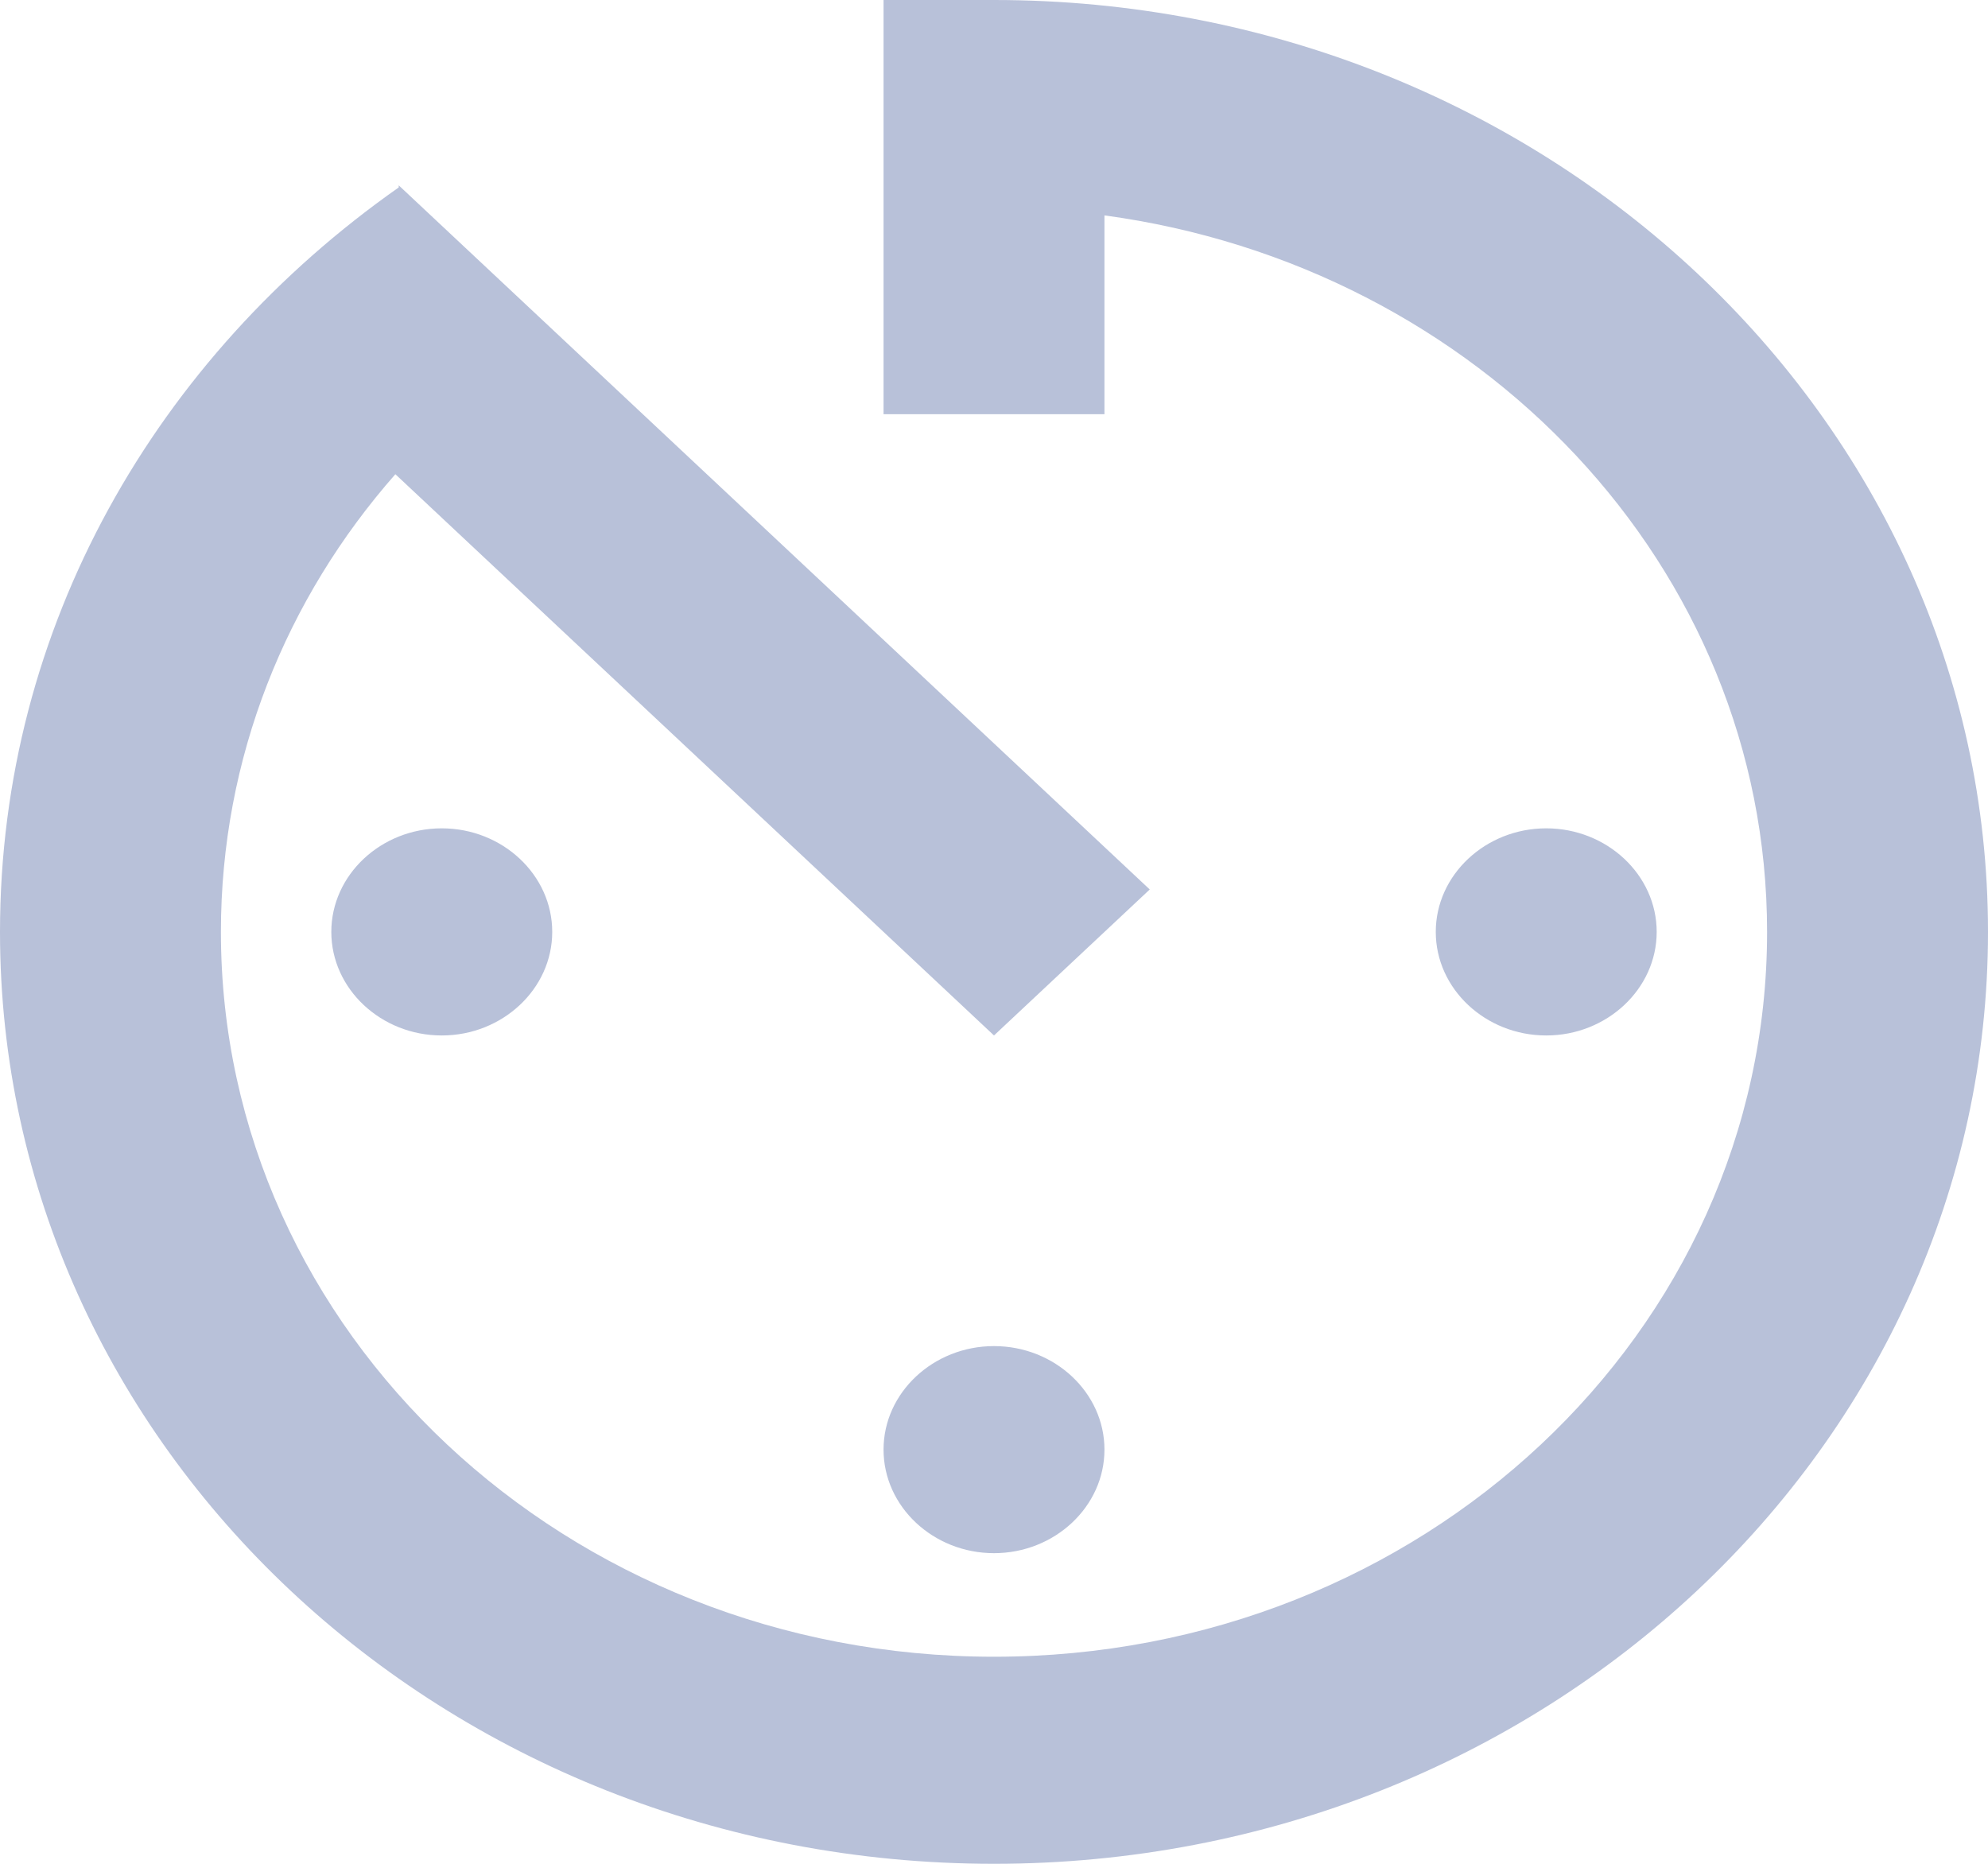 <svg width="32" height="30" viewBox="0 0 32 30" fill="none" xmlns="http://www.w3.org/2000/svg">
<path d="M14.222 23.333C14.222 24.25 15.022 25 16 25C16.978 25 17.778 24.25 17.778 23.333C17.778 22.417 16.978 21.667 16 21.667C15.022 21.667 14.222 22.417 14.222 23.333ZM14.222 0V6.667H17.778V3.467C23.804 4.283 28.444 9.117 28.444 15C28.444 21.45 22.88 26.667 16 26.667C9.12 26.667 3.556 21.45 3.556 15C3.556 12.2 4.604 9.633 6.364 7.633L16 16.667L18.507 14.317L6.418 2.983V3.017C2.524 5.75 0 10.083 0 15C0 23.283 7.147 30 16 30C24.836 30 32 23.283 32 15C32 6.717 24.836 0 16 0H14.222ZM26.667 15C26.667 14.083 25.867 13.333 24.889 13.333C23.911 13.333 23.111 14.083 23.111 15C23.111 15.917 23.911 16.667 24.889 16.667C25.867 16.667 26.667 15.917 26.667 15ZM5.333 15C5.333 15.917 6.133 16.667 7.111 16.667C8.089 16.667 8.889 15.917 8.889 15C8.889 14.083 8.089 13.333 7.111 13.333C6.133 13.333 5.333 14.083 5.333 15Z" fill="#B8C1D9"/>
</svg>
